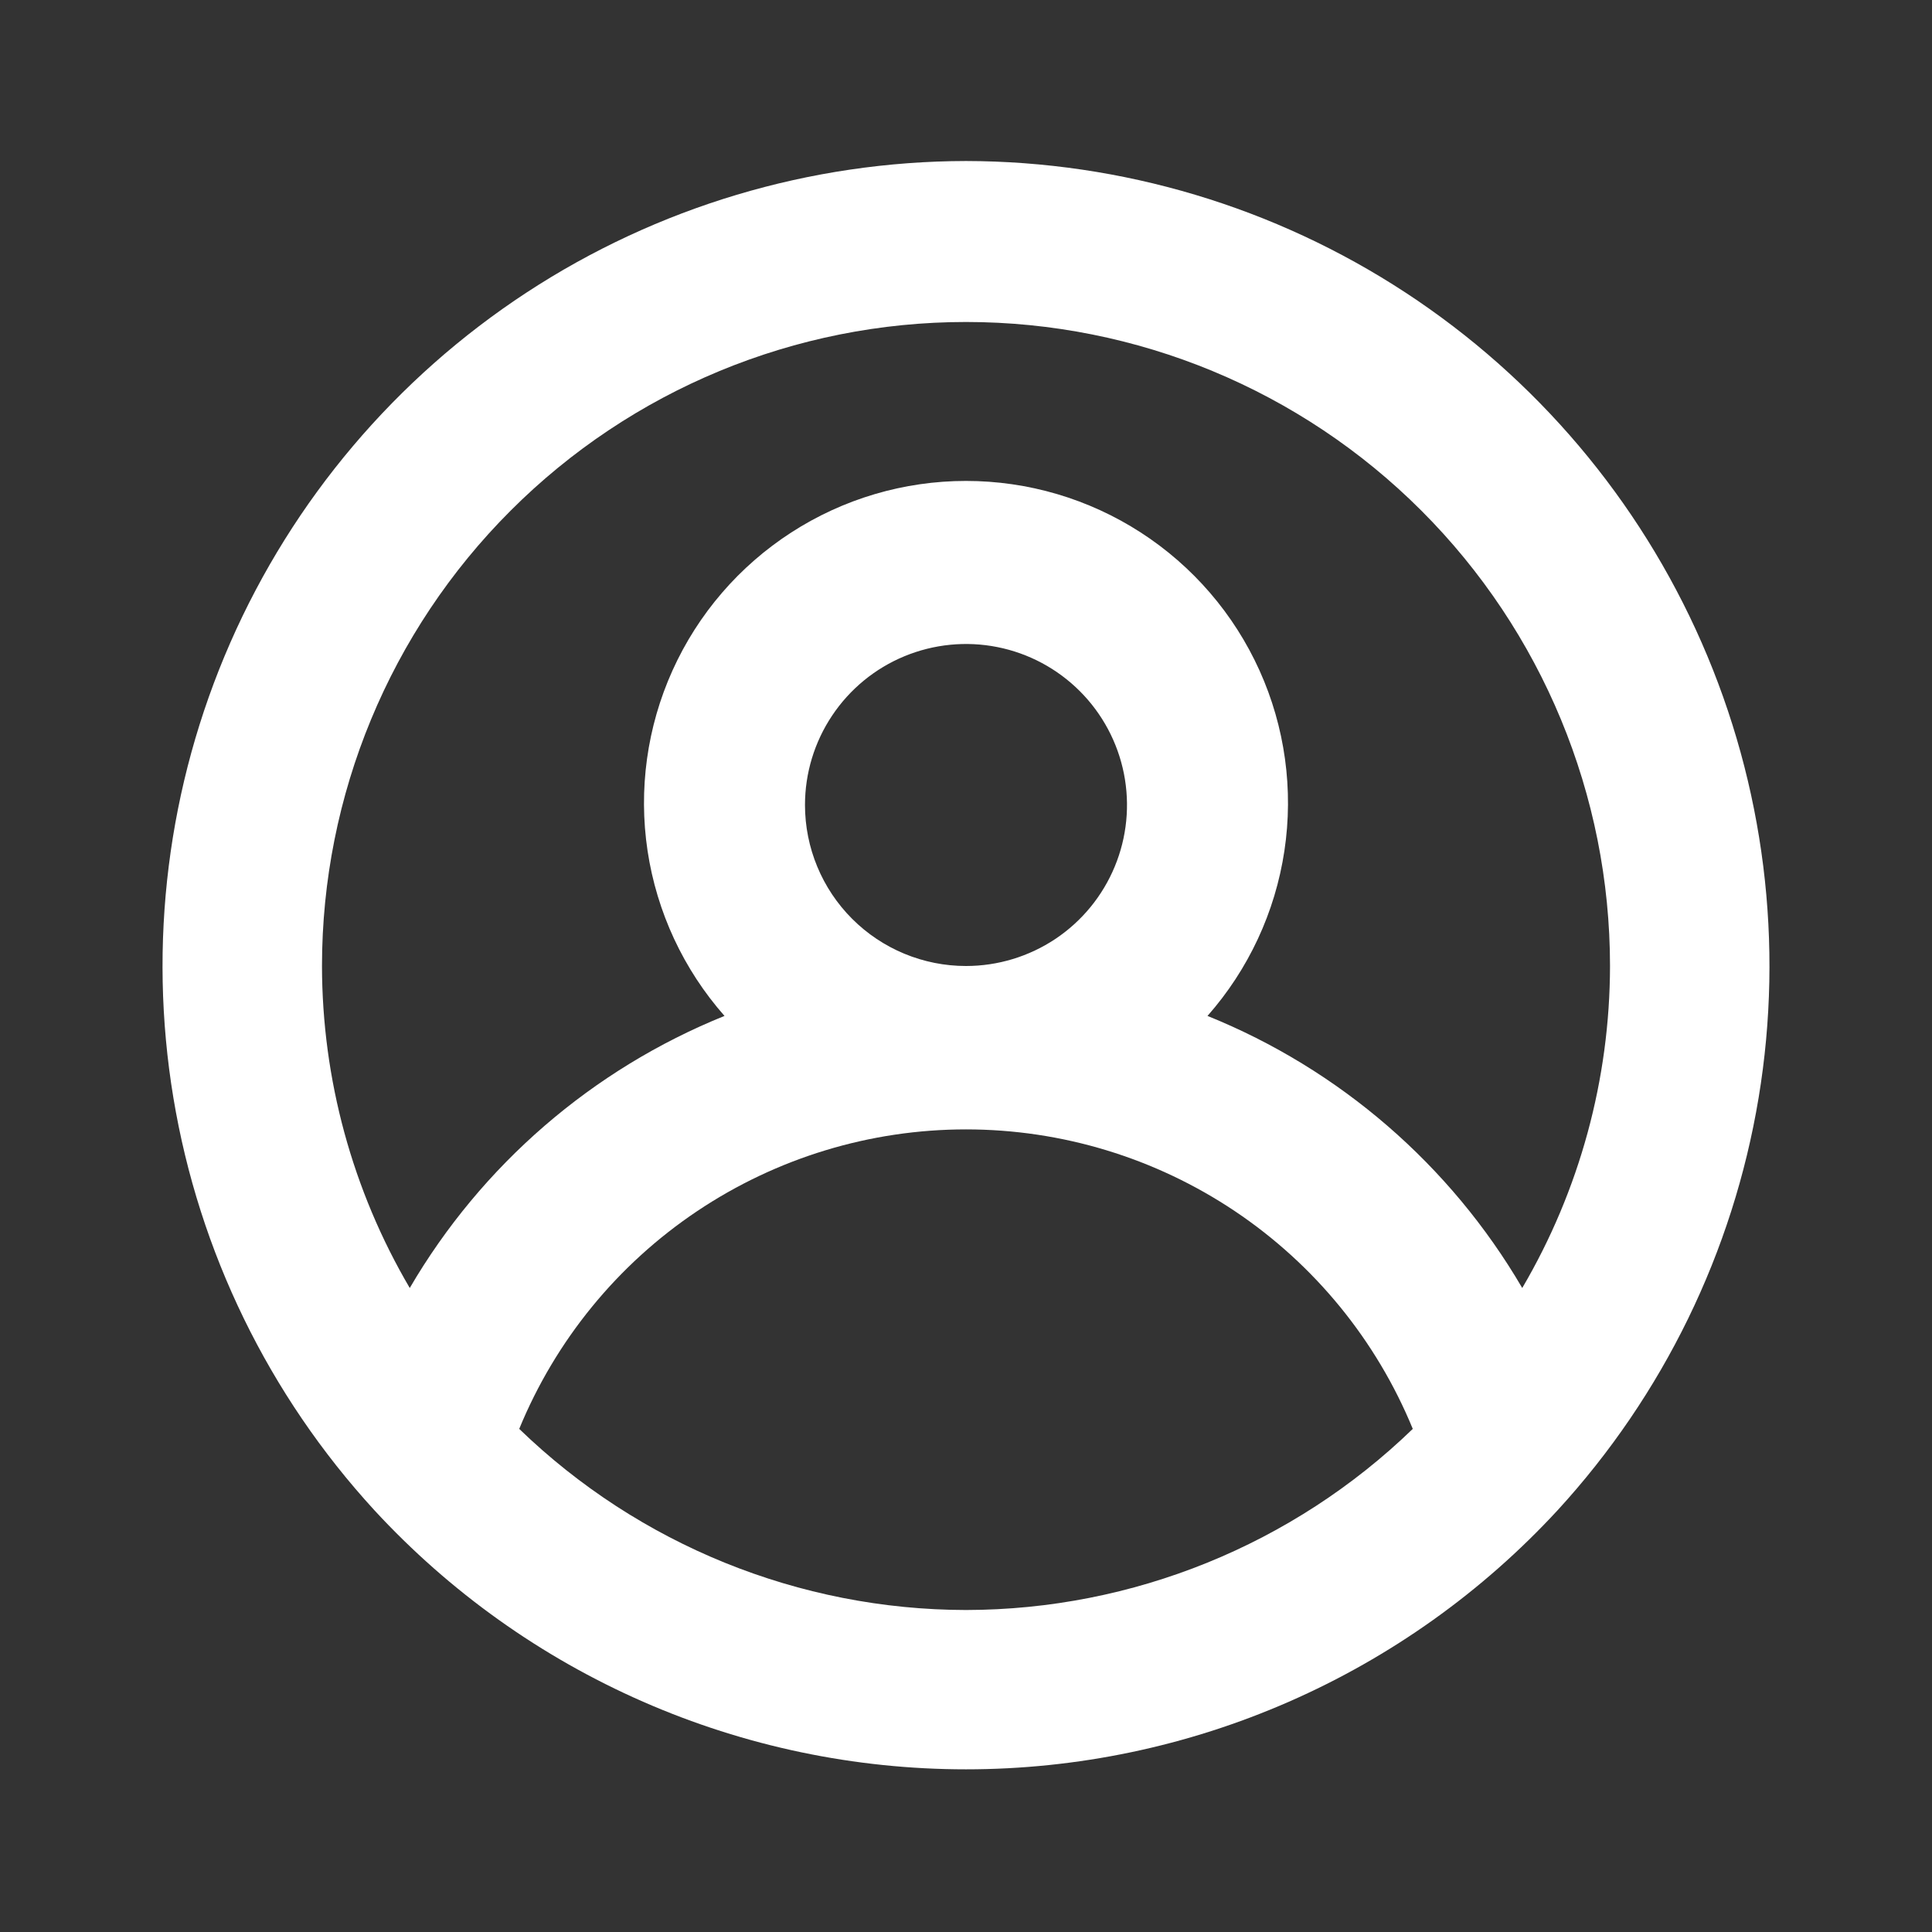 <svg width="56" height="56" viewBox="0 0 56 56" fill="none" xmlns="http://www.w3.org/2000/svg">
<rect x="0" y="0" width="56" height="56" fill="#333333" stroke="none"/>
<path d="M28 4.667C23.474 4.675 19.049 6 15.263 8.479C11.477 10.958 8.493 14.484 6.675 18.629C4.858 22.773 4.285 27.357 5.026 31.822C5.767 36.286 7.791 40.438 10.85 43.773V43.773C13.035 46.142 15.687 48.032 18.639 49.325C21.59 50.618 24.778 51.285 28 51.285C31.222 51.285 34.41 50.618 37.361 49.325C40.313 48.032 42.965 46.142 45.15 43.773V43.773C48.209 40.438 50.233 36.286 50.974 31.822C51.715 27.357 51.142 22.773 49.324 18.629C47.507 14.484 44.523 10.958 40.737 8.479C36.951 6 32.526 4.675 28 4.667V4.667ZM28 46.667C23.166 46.659 18.524 44.777 15.05 41.417C16.105 38.849 17.899 36.653 20.205 35.107C22.511 33.562 25.224 32.736 28 32.736C30.776 32.736 33.489 33.562 35.795 35.107C38.101 36.653 39.895 38.849 40.95 41.417C37.476 44.777 32.834 46.659 28 46.667ZM23.333 23.333C23.333 22.41 23.607 21.508 24.12 20.741C24.633 19.973 25.361 19.375 26.214 19.022C27.067 18.669 28.005 18.576 28.91 18.756C29.816 18.936 30.647 19.381 31.3 20.034C31.952 20.686 32.397 21.518 32.577 22.423C32.757 23.328 32.665 24.267 32.311 25.119C31.958 25.972 31.36 26.701 30.593 27.214C29.825 27.726 28.923 28 28 28C26.762 28 25.575 27.508 24.7 26.633C23.825 25.758 23.333 24.571 23.333 23.333ZM44.123 37.333C42.038 33.767 38.83 30.994 35 29.447C36.188 28.1 36.962 26.438 37.229 24.662C37.497 22.886 37.246 21.07 36.507 19.433C35.768 17.796 34.572 16.407 33.063 15.433C31.554 14.458 29.796 13.94 28 13.94C26.204 13.94 24.446 14.458 22.937 15.433C21.428 16.407 20.232 17.796 19.493 19.433C18.754 21.07 18.503 22.886 18.77 24.662C19.038 26.438 19.812 28.1 21 29.447C17.17 30.994 13.961 33.767 11.877 37.333C10.215 34.503 9.337 31.282 9.333 28C9.333 23.049 11.3 18.301 14.801 14.801C18.301 11.3 23.049 9.333 28 9.333C32.951 9.333 37.699 11.3 41.199 14.801C44.7 18.301 46.667 23.049 46.667 28C46.663 31.282 45.785 34.503 44.123 37.333V37.333Z" fill="white"/>
</svg>
